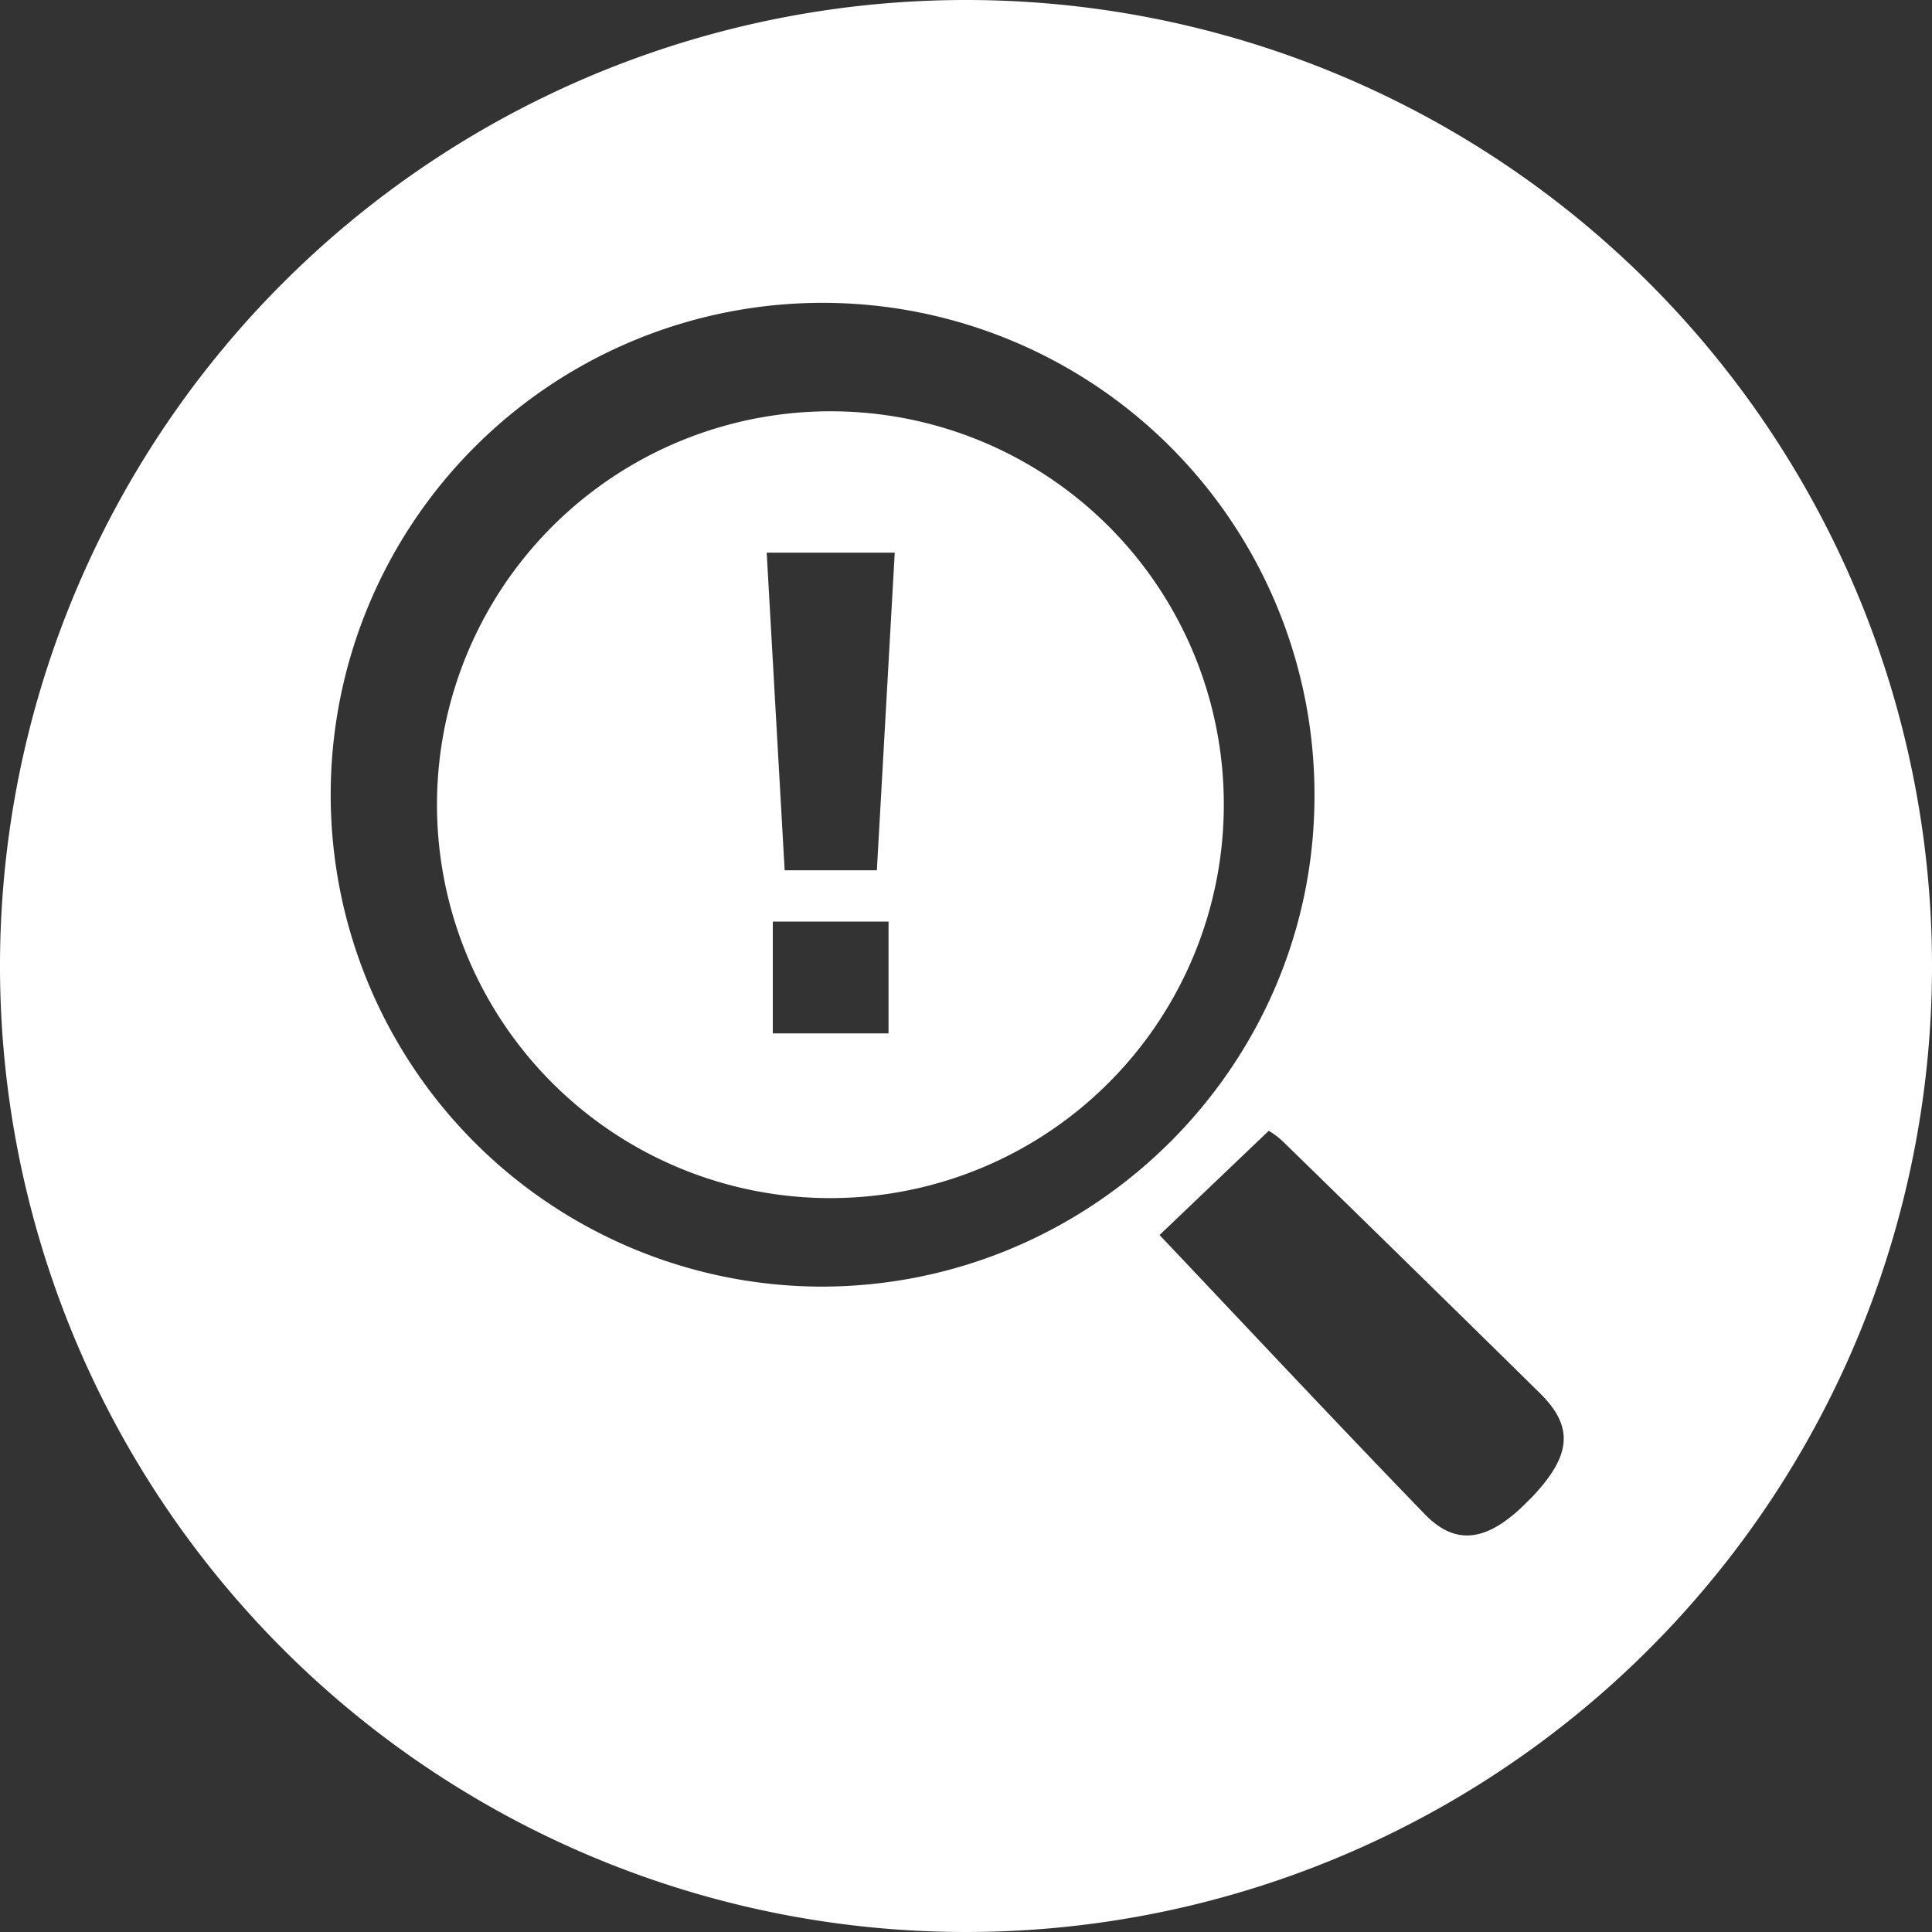 <svg xmlns="http://www.w3.org/2000/svg" viewBox="0 0 215 215"><rect x="0" y="0" width="215" height="215" fill="#333333" stroke="none"/><defs><style>.cls-1{fill:#fff;}</style></defs><title>Icono5C2</title><g id="Capa_2" data-name="Capa 2"><g id="Capa_1-2" data-name="Capa 1"><g id="Capa_1-2-2" data-name="Capa 1-2"><path id="Trazado_1195" data-name="Trazado 1195" class="cls-1" d="M107.5,0A107.5,107.5,0,1,0,215,107.5,107.5,107.5,0,0,0,107.5,0ZM91.28,143.18a54.74,54.74,0,1,1,55-54.53v.16C146.15,118.8,121.45,143.24,91.28,143.18Zm79,23.62c-4.56,4.76-8.2,5.4-11.79,1.64-10-10.34-19.81-20.82-29.45-31l12.15-11.6a8.64,8.64,0,0,1,1.61,1.22Q157.1,141,171.33,155C175.2,158.8,174.92,162,170.3,166.8Z"/><path class="cls-1" d="M92.38,45.77a43.78,43.78,0,1,0,43.81,43.74h0A43.73,43.73,0,0,0,92.46,45.77ZM98.88,115H86V102.56H98.88Zm-1.3-18.15H87.32l-2-35.35H99.57Z"/></g></g></g></svg>